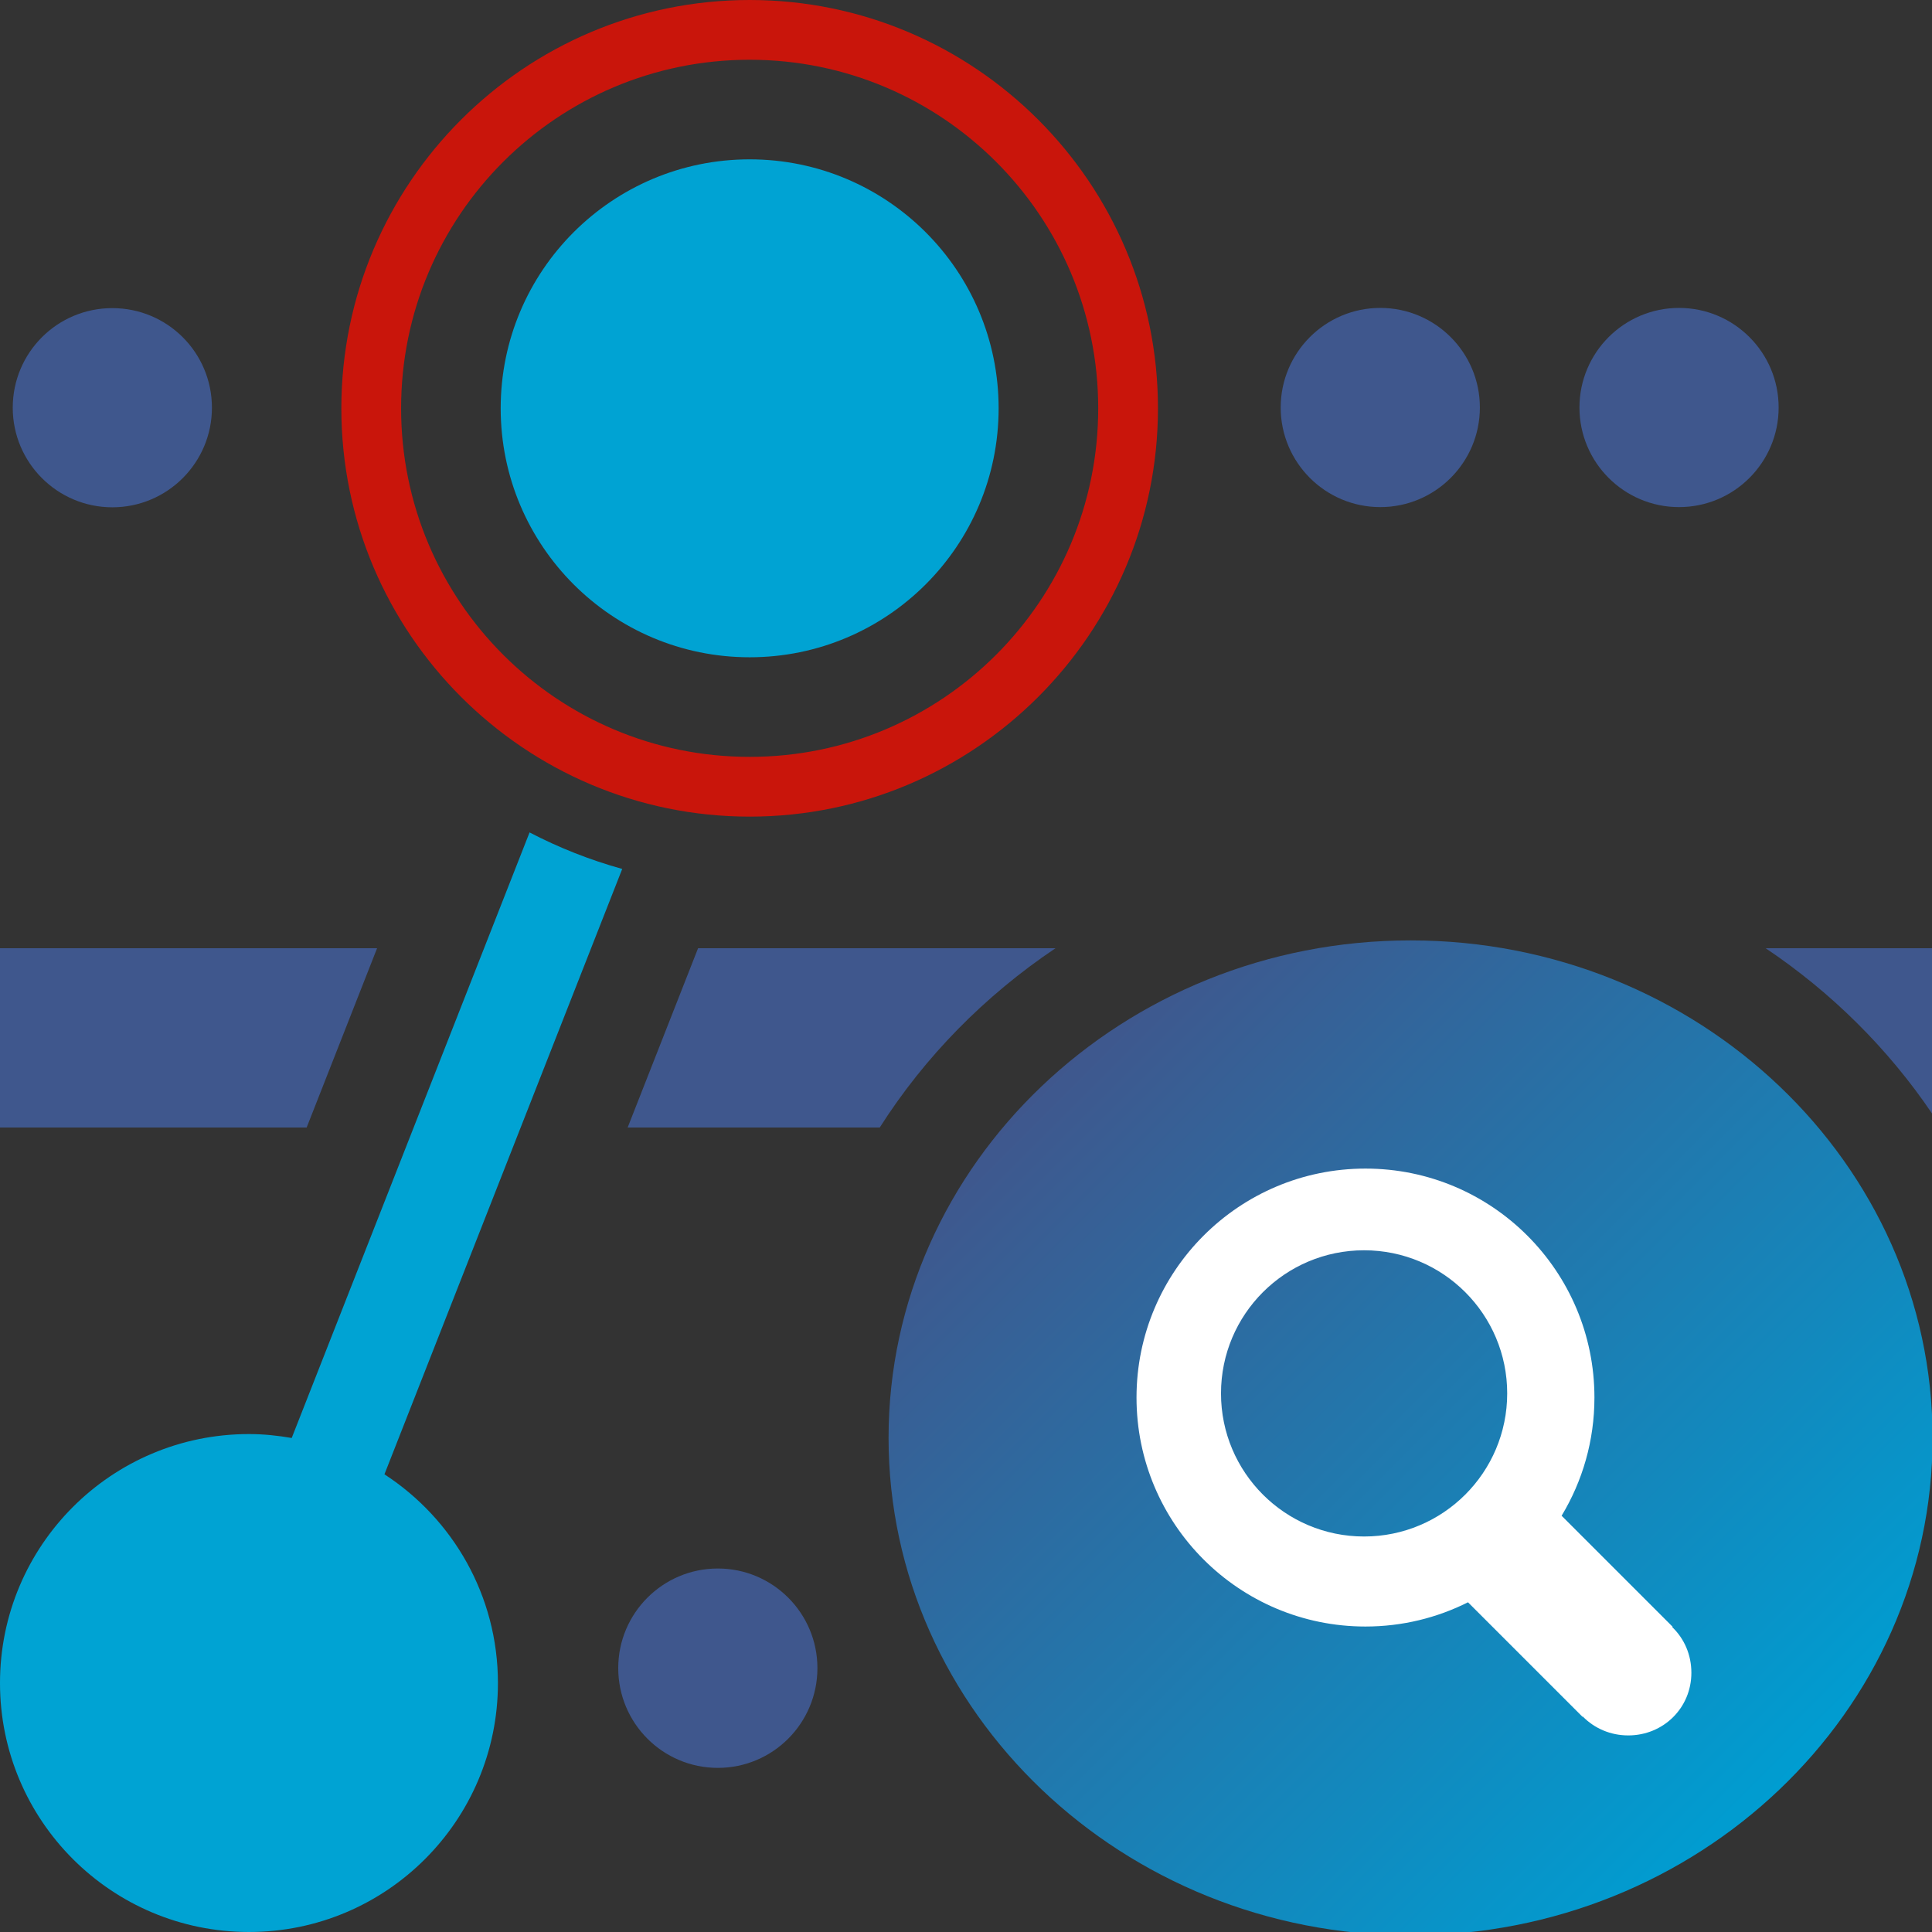 <?xml version="1.0" encoding="iso-8859-1"?>

<svg version="1.1" id="Capa_1" xmlns="http://www.w3.org/2000/svg" xmlns:xlink="http://www.w3.org/1999/xlink" x="0px" y="0px"
	 viewBox="-372 644 97 97" style="enable-background:new -372 644 97 97;" xml:space="preserve">
<rect x="-372" y="644" width="97" height="97" fill="#333333" stroke="none"/>
<polygon id="XMLID_6_" style="fill:#3F578D;" points="-353.068,691.608 -372,691.608 -372,700.608 -356.603,700.608 "/>
<path id="XMLID_43_" style="fill:#3F578D;" d="M-340.96,727.75c0-2.76,2.24-5,5-5l0,0c2.76,0,5,2.24,5,5l0,0
	c0,2.77-2.24,5.01-5,5.01l0,0C-338.72,732.76-340.96,730.52-340.96,727.75z"/>
<path id="XMLID_32_" style="fill:#3F578D;" d="M-292.7,664.46c0-2.76,2.24-5,5-5l0,0c2.76,0,5,2.24,5,5l0,0c0,2.76-2.24,5-5,5l0,0
	C-290.46,669.46-292.7,667.22-292.7,664.46z M-307.7,664.46c0-2.76,2.24-5,5-5l0,0c2.76,0,5,2.24,5,5l0,0c0,2.76-2.24,5-5,5l0,0
	C-305.46,669.46-307.7,667.22-307.7,664.46z"/>
<path id="XMLID_16_" style="fill:#3F578D;" d="M-371.36,664.47c0-2.76,2.23-5,5-5l0,0c2.76,0,5,2.23,5,5l0,0c0,2.76-2.24,5-5,5l0,0
	C-369.12,669.47-371.36,667.23-371.36,664.47z"/>
<linearGradient id="XMLID_7_" gradientUnits="userSpaceOnUse" x1="-319.273" y1="698.097" x2="-283.086" y2="734.284">
	<stop  offset="0" style="stop-color:#3F578D"/>
	<stop  offset="1" style="stop-color:#009DD1"/>
</linearGradient>
<path id="XMLID_10_" style="fill:url(#XMLID_7_);" d="M-301.18,691.215c-14.451,0-26.208,11.204-26.208,24.976
	c0,13.772,11.757,24.977,26.208,24.977c14.452,0,26.209-11.204,26.209-24.977C-274.971,702.419-286.728,691.215-301.18,691.215z"/>
<g id="XMLID_18_">
	<path id="XMLID_19_" style="fill:#FFFFFF;" d="M-314.939,714.167c0,6.349,5.144,11.496,11.495,11.496
		c1.852,0,3.599-0.44,5.148-1.217l5.751,5.751l0.014-0.014c0.575,0.586,1.38,0.947,2.281,0.947c1.763,0,3.169-1.38,3.169-3.145
		c0-0.914-0.365-1.722-0.96-2.291l0.019-0.019l-5.574-5.574c1.046-1.732,1.648-3.762,1.648-5.934
		c0-6.348-5.145-11.496-11.496-11.496C-309.794,702.672-314.939,707.819-314.939,714.167z M-310.697,713.958
		c0-3.968,3.215-7.185,7.184-7.185s7.185,3.217,7.185,7.185c0,3.968-3.216,7.185-7.185,7.185S-310.698,717.926-310.697,713.958z"/>
</g>
<circle id="XMLID_27_" style="fill:#00A3D3;" cx="-334.362" cy="664.5" r="12.5"/>
<g id="XMLID_4_">
	<path id="XMLID_9_" style="fill:#00A3D3;" d="M-352.698,718.021l11.938-30.394c-1.626-0.451-3.183-1.068-4.652-1.833
		l-11.942,30.403c-0.699-0.121-1.413-0.197-2.146-0.197c-6.904,0-12.5,5.596-12.5,12.5s5.596,12.5,12.5,12.5s12.5-5.596,12.5-12.5
		C-347,724.107-349.271,720.25-352.698,718.021z"/>
</g>
<path id="XMLID_15_" style="fill:#C9150B;" d="M-334.362,647c9.665,0,17.5,7.835,17.5,17.5s-7.835,17.5-17.5,17.5
	c-9.665,0-17.5-7.835-17.5-17.5S-344.027,647-334.362,647 M-334.362,644c-11.304,0-20.5,9.196-20.5,20.5s9.196,20.5,20.5,20.5
	s20.5-9.196,20.5-20.5S-323.058,644-334.362,644L-334.362,644z"/>
<g id="XMLID_2_">
	<path id="XMLID_8_" style="fill:#3F578D;" d="M-275,699.903v-8.295h-8.352C-280.042,693.829-277.203,696.649-275,699.903z"/>
	<path id="XMLID_11_" style="fill:#3F578D;" d="M-319.007,691.608h-17.945l-3.535,9h12.657
		C-325.568,697.053-322.554,693.989-319.007,691.608z"/>
</g>
</svg>
